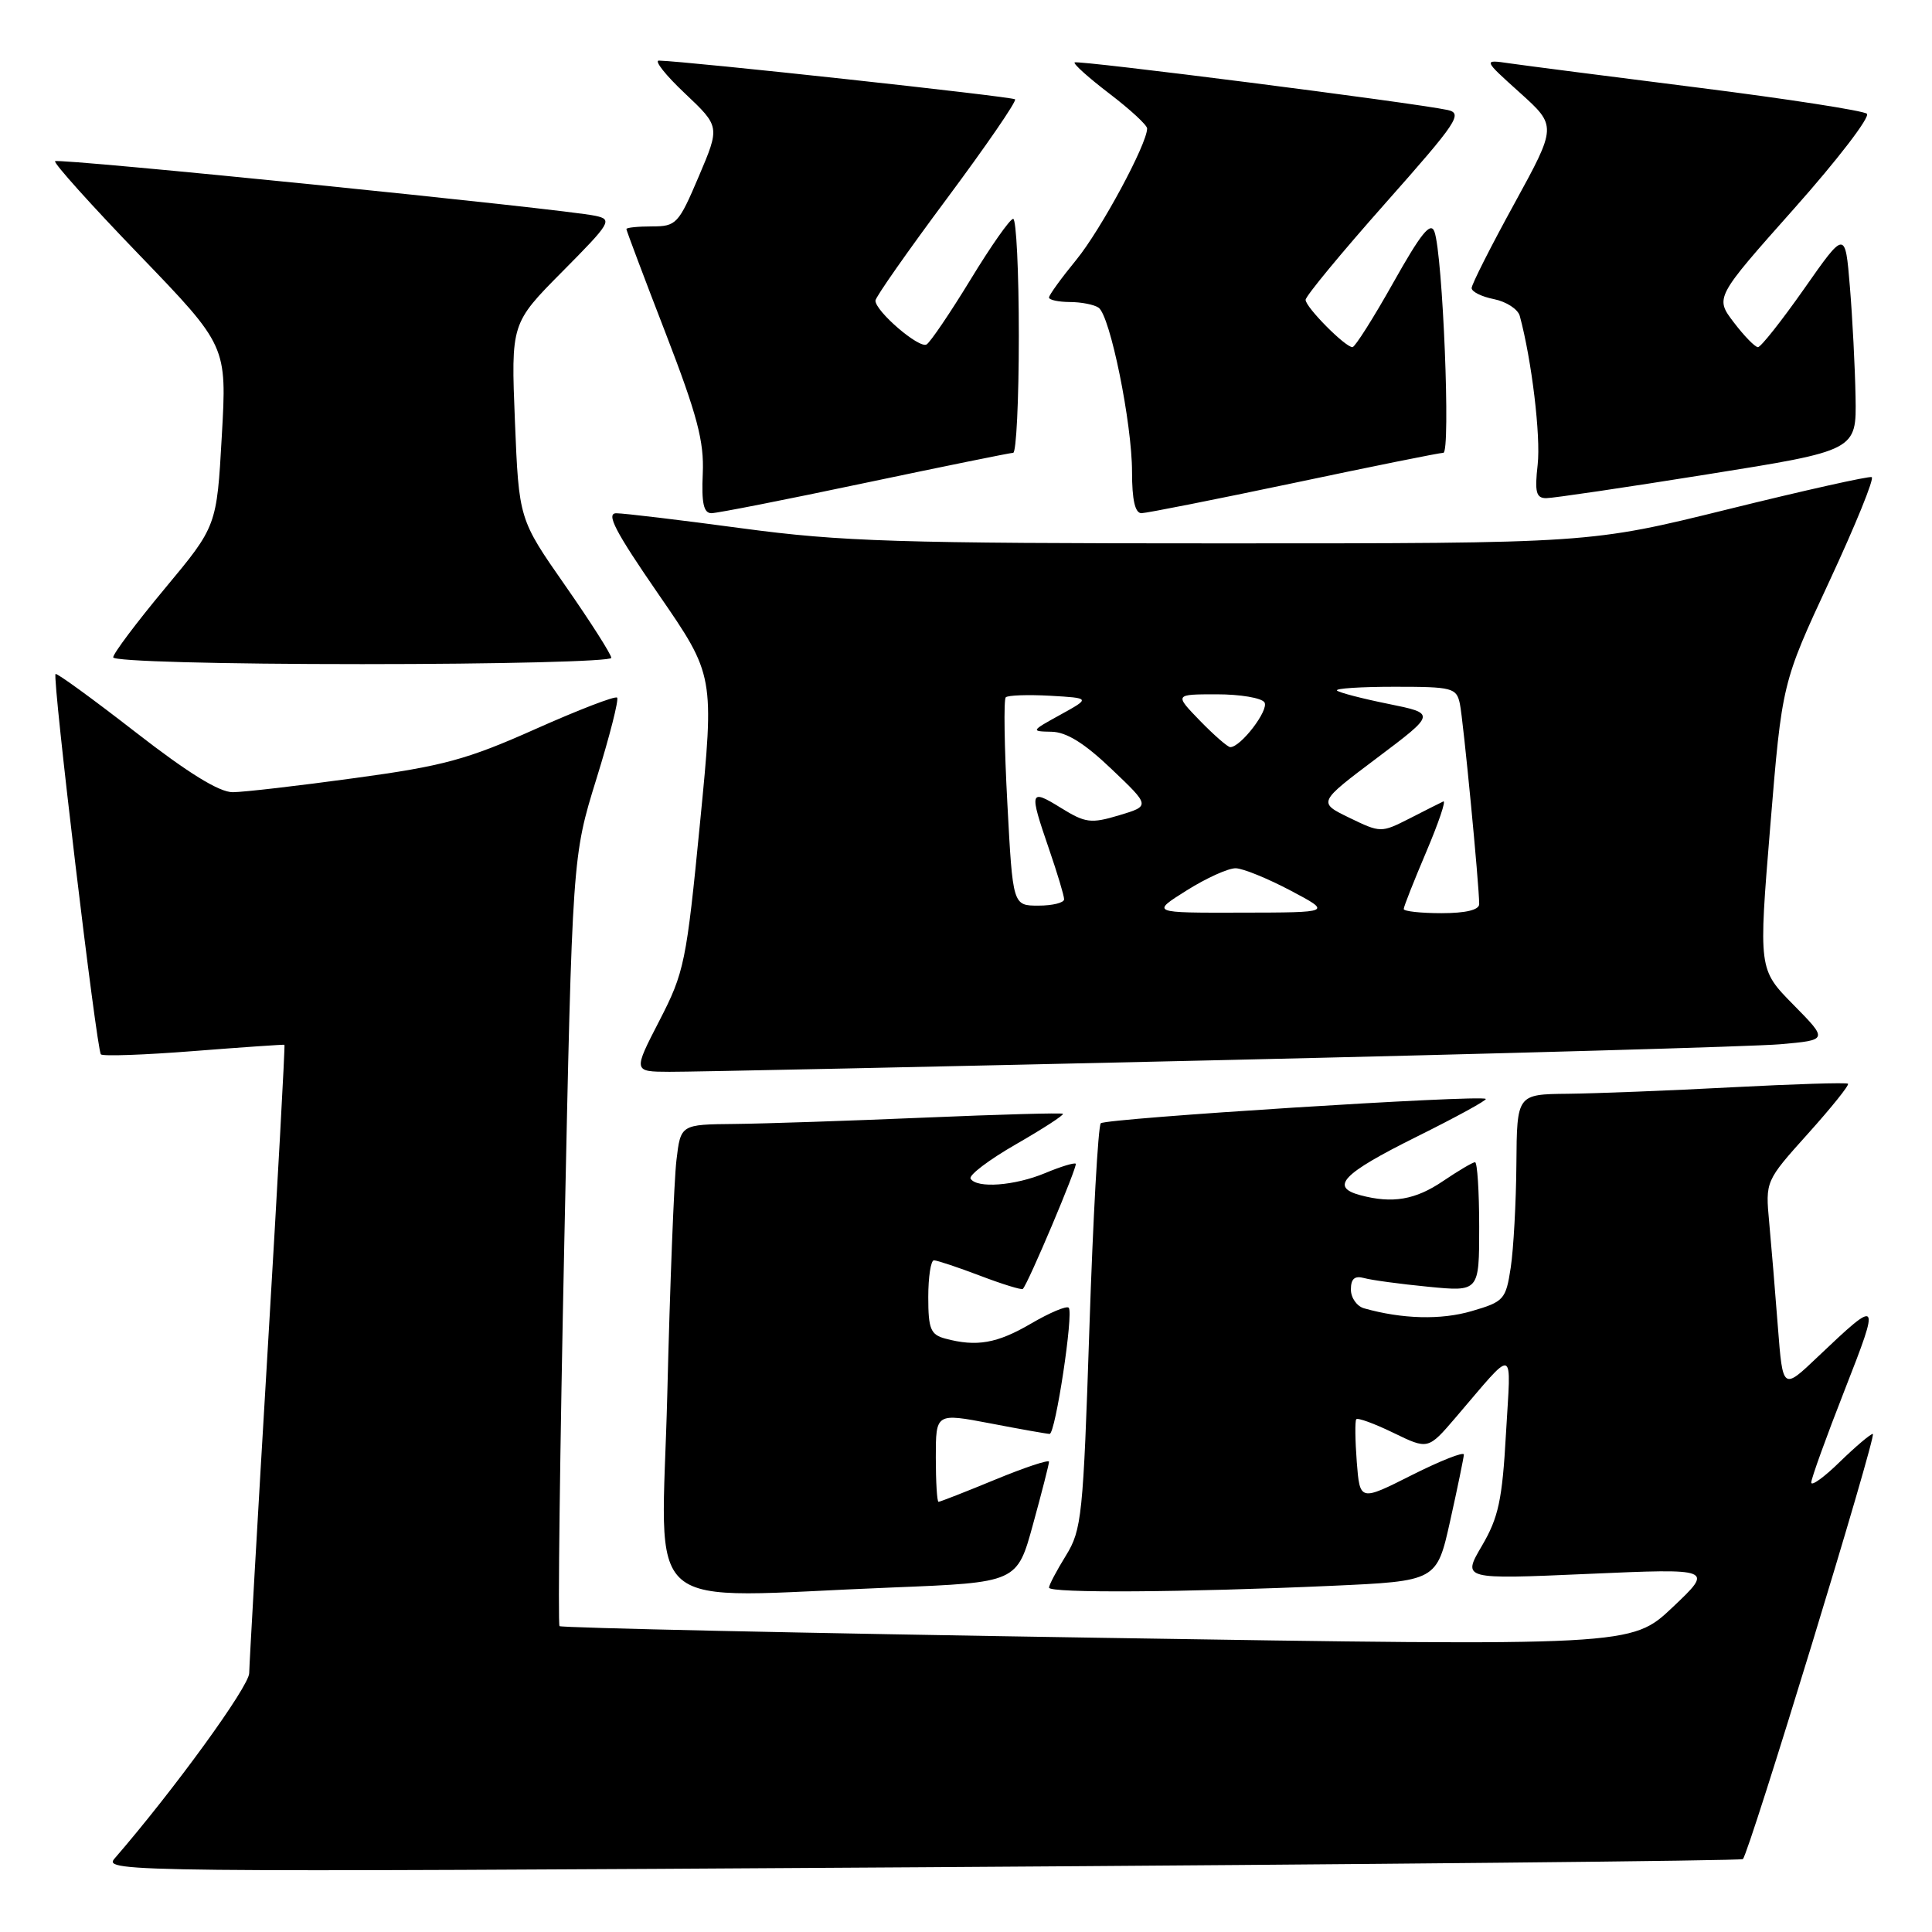<?xml version="1.0" encoding="UTF-8" standalone="no"?>
<!DOCTYPE svg PUBLIC "-//W3C//DTD SVG 1.1//EN" "http://www.w3.org/Graphics/SVG/1.1/DTD/svg11.dtd" >
<svg xmlns="http://www.w3.org/2000/svg" xmlns:xlink="http://www.w3.org/1999/xlink" version="1.1" viewBox="0 0 256 256">
 <g >
 <path fill="currentColor"
d=" M 230.94 246.34 C 231.74 245.64 248.75 190.00 248.16 190.00 C 247.85 190.00 245.88 191.67 243.79 193.70 C 241.71 195.74 240.00 196.97 240.00 196.44 C 240.00 195.92 241.99 190.40 244.43 184.18 C 249.18 172.05 249.11 171.96 240.86 179.79 C 236.23 184.20 236.23 184.20 235.58 175.85 C 235.23 171.26 234.71 165.03 234.43 162.00 C 233.92 156.50 233.92 156.50 239.58 150.20 C 242.69 146.74 245.07 143.77 244.87 143.60 C 244.67 143.42 237.75 143.64 229.50 144.07 C 221.25 144.51 211.46 144.89 207.75 144.93 C 201.00 145.00 201.00 145.00 200.93 154.25 C 200.89 159.34 200.55 165.51 200.18 167.96 C 199.53 172.20 199.29 172.48 195.00 173.73 C 190.95 174.92 185.81 174.79 180.75 173.36 C 179.79 173.09 179.00 171.97 179.00 170.87 C 179.00 169.44 179.50 169.01 180.75 169.35 C 181.71 169.62 185.54 170.14 189.25 170.50 C 196.00 171.16 196.00 171.16 196.00 162.58 C 196.00 157.86 195.75 154.00 195.45 154.00 C 195.14 154.00 193.24 155.13 191.21 156.50 C 187.54 158.99 184.51 159.51 180.25 158.37 C 176.18 157.28 177.87 155.52 187.62 150.67 C 192.90 148.05 197.07 145.77 196.87 145.61 C 196.16 145.04 146.49 148.19 145.86 148.84 C 145.51 149.20 144.83 161.43 144.35 176.00 C 143.53 200.88 143.34 202.72 141.24 206.12 C 140.01 208.11 139.00 210.02 139.00 210.37 C 139.00 211.12 157.00 211.00 176.44 210.13 C 190.38 209.50 190.38 209.50 192.16 201.50 C 193.14 197.10 193.95 193.16 193.97 192.74 C 193.99 192.32 190.89 193.54 187.09 195.45 C 180.19 198.93 180.19 198.93 179.78 193.72 C 179.56 190.85 179.53 188.30 179.71 188.06 C 179.89 187.82 182.11 188.63 184.64 189.86 C 189.23 192.09 189.23 192.09 192.87 187.84 C 200.95 178.41 200.22 178.18 199.55 189.94 C 199.06 198.75 198.56 201.08 196.36 204.83 C 193.75 209.28 193.75 209.28 210.41 208.55 C 227.07 207.82 227.07 207.82 221.62 212.98 C 216.17 218.13 216.17 218.13 145.36 217.01 C 106.42 216.40 74.37 215.70 74.14 215.47 C 73.91 215.24 74.19 192.20 74.78 164.28 C 75.84 113.50 75.84 113.50 79.03 103.20 C 80.79 97.53 82.02 92.69 81.77 92.44 C 81.52 92.18 76.63 94.07 70.91 96.62 C 61.88 100.65 58.71 101.51 47.00 103.10 C 39.58 104.12 32.31 104.96 30.86 104.97 C 29.07 104.99 24.95 102.45 17.94 97.00 C 12.29 92.61 7.52 89.14 7.36 89.31 C 6.91 89.76 12.80 139.13 13.37 139.71 C 13.65 139.98 19.19 139.78 25.68 139.27 C 32.18 138.76 37.59 138.39 37.69 138.44 C 37.79 138.50 36.79 156.76 35.46 179.02 C 34.13 201.29 33.04 220.49 33.02 221.70 C 33.00 223.47 23.05 237.18 15.15 246.30 C 13.65 248.04 17.56 248.08 122.05 247.42 C 181.70 247.04 230.70 246.56 230.94 246.34 Z  M 118.23 210.35 C 134.77 209.69 134.77 209.69 136.88 201.98 C 138.05 197.73 139.00 194.00 139.00 193.69 C 139.00 193.37 135.79 194.44 131.86 196.06 C 127.94 197.68 124.56 199.00 124.36 199.00 C 124.16 199.00 124.00 196.35 124.00 193.12 C 124.00 187.23 124.00 187.23 131.25 188.61 C 135.24 189.38 138.76 190.00 139.08 190.00 C 139.85 190.00 142.28 173.95 141.61 173.28 C 141.33 172.99 139.08 173.94 136.62 175.38 C 132.12 178.01 129.42 178.49 125.25 177.37 C 123.31 176.85 123.00 176.10 123.00 171.88 C 123.00 169.20 123.34 167.00 123.75 167.00 C 124.16 167.00 126.92 167.92 129.87 169.04 C 132.83 170.17 135.38 170.95 135.53 170.79 C 136.25 170.06 142.82 154.49 142.54 154.20 C 142.36 154.03 140.54 154.58 138.49 155.44 C 134.46 157.12 129.43 157.50 128.61 156.18 C 128.33 155.73 131.05 153.67 134.64 151.61 C 138.24 149.54 141.03 147.73 140.84 147.58 C 140.65 147.44 132.40 147.67 122.50 148.09 C 112.60 148.51 101.28 148.89 97.34 148.93 C 90.19 149.00 90.19 149.00 89.63 153.75 C 89.32 156.36 88.77 170.31 88.42 184.75 C 87.67 214.67 84.20 211.69 118.23 210.35 Z  M 161.50 140.48 C 198.90 139.62 232.37 138.67 235.87 138.37 C 242.24 137.81 242.24 137.81 237.63 133.13 C 233.01 128.44 233.01 128.44 234.57 109.47 C 236.13 90.50 236.13 90.50 242.41 77.00 C 245.86 69.58 248.39 63.37 248.01 63.22 C 247.64 63.07 239.08 64.98 229.01 67.47 C 210.68 72.00 210.68 72.00 161.95 72.00 C 118.91 72.00 111.48 71.77 98.36 70.01 C 90.19 68.91 82.68 68.01 81.67 68.01 C 80.26 68.00 81.50 70.40 87.26 78.75 C 94.67 89.50 94.67 89.50 92.76 109.00 C 90.95 127.52 90.68 128.84 87.37 135.25 C 83.89 142.00 83.89 142.00 88.70 142.02 C 91.34 142.04 124.10 141.34 161.50 140.48 Z  M 81.00 87.17 C 81.00 86.72 78.25 82.40 74.88 77.57 C 68.76 68.80 68.76 68.80 68.23 55.82 C 67.71 42.85 67.71 42.85 74.52 35.98 C 80.94 29.51 81.19 29.09 78.91 28.60 C 74.74 27.69 7.74 20.92 7.30 21.36 C 7.07 21.59 12.10 27.19 18.48 33.80 C 30.07 45.83 30.07 45.83 29.39 57.77 C 28.72 69.72 28.72 69.72 21.86 77.96 C 18.09 82.49 15.00 86.60 15.00 87.10 C 15.00 87.62 29.07 88.00 48.00 88.00 C 66.15 88.00 81.00 87.63 81.00 87.17 Z  M 114.58 64.00 C 124.99 61.81 133.84 60.01 134.25 60.00 C 134.66 60.00 135.00 53.03 135.00 44.50 C 135.00 35.97 134.66 29.00 134.25 29.00 C 133.83 29.00 131.30 32.61 128.61 37.03 C 125.92 41.44 123.29 45.32 122.78 45.64 C 121.81 46.24 116.00 41.25 116.00 39.83 C 116.00 39.39 120.26 33.31 125.47 26.31 C 130.67 19.32 134.74 13.40 134.50 13.16 C 134.14 12.80 91.11 8.12 87.31 8.03 C 86.65 8.01 88.20 9.97 90.76 12.38 C 95.40 16.77 95.40 16.77 92.59 23.38 C 89.91 29.68 89.61 30.00 86.39 30.00 C 84.52 30.00 83.00 30.16 83.00 30.35 C 83.00 30.54 85.33 36.73 88.18 44.10 C 92.39 55.01 93.31 58.48 93.12 62.75 C 92.94 66.67 93.24 68.00 94.27 68.00 C 95.03 68.00 104.17 66.20 114.58 64.00 Z  M 171.42 64.00 C 181.83 61.80 190.75 60.00 191.25 60.00 C 192.24 60.00 191.18 33.75 190.07 30.70 C 189.57 29.32 188.28 30.93 184.62 37.45 C 181.98 42.15 179.54 46.00 179.21 46.00 C 178.24 46.00 173.00 40.71 173.00 39.73 C 173.00 39.24 177.75 33.49 183.55 26.95 C 193.14 16.13 193.88 15.02 191.80 14.57 C 187.32 13.61 142.74 7.93 142.39 8.27 C 142.20 8.47 144.28 10.33 147.02 12.42 C 149.76 14.51 152.00 16.58 152.00 17.02 C 152.00 19.08 145.86 30.46 142.62 34.42 C 140.63 36.85 139.00 39.10 139.00 39.42 C 139.00 39.74 140.24 40.01 141.75 40.02 C 143.26 40.02 144.98 40.36 145.57 40.77 C 147.10 41.82 150.00 56.08 150.00 62.53 C 150.00 66.24 150.40 68.00 151.25 68.00 C 151.94 67.99 161.01 66.19 171.42 64.00 Z  M 226.25 62.85 C 246.00 59.70 246.00 59.70 245.87 52.60 C 245.80 48.69 245.46 42.12 245.12 38.00 C 244.50 30.50 244.50 30.50 239.07 38.25 C 236.08 42.51 233.32 46.00 232.94 46.00 C 232.55 46.00 231.11 44.52 229.74 42.72 C 227.24 39.44 227.24 39.44 237.73 27.64 C 243.51 21.14 247.84 15.49 247.37 15.07 C 246.89 14.66 236.82 13.10 225.00 11.61 C 213.18 10.12 201.93 8.67 200.00 8.39 C 196.50 7.88 196.50 7.88 201.40 12.29 C 206.29 16.70 206.29 16.70 200.65 27.00 C 197.54 32.66 195.00 37.69 195.00 38.17 C 195.00 38.66 196.34 39.32 197.97 39.64 C 199.60 39.97 201.14 40.97 201.38 41.87 C 202.96 47.70 204.17 57.79 203.75 61.56 C 203.34 65.20 203.54 66.00 204.87 66.01 C 205.77 66.01 215.39 64.59 226.25 62.85 Z  M 157.25 117.98 C 159.86 116.34 162.78 115.02 163.75 115.05 C 164.71 115.07 167.97 116.40 171.00 118.00 C 176.50 120.91 176.50 120.91 164.50 120.93 C 152.50 120.96 152.50 120.96 157.25 117.98 Z  M 186.00 120.45 C 186.00 120.14 187.35 116.73 188.99 112.87 C 190.63 109.00 191.65 106.00 191.24 106.20 C 190.83 106.39 188.81 107.41 186.74 108.47 C 183.01 110.36 182.93 110.36 178.80 108.36 C 174.62 106.33 174.62 106.33 182.45 100.44 C 190.28 94.55 190.28 94.55 183.97 93.27 C 180.50 92.57 177.43 91.77 177.16 91.50 C 176.89 91.22 180.33 91.00 184.81 91.00 C 192.46 91.00 192.99 91.14 193.44 93.25 C 193.89 95.38 196.00 117.26 196.00 119.80 C 196.00 120.57 194.22 121.00 191.00 121.00 C 188.25 121.00 186.00 120.75 186.00 120.45 Z  M 133.48 106.46 C 133.08 99.01 132.98 92.68 133.27 92.40 C 133.55 92.12 136.19 92.03 139.14 92.19 C 144.50 92.50 144.50 92.50 140.50 94.71 C 136.59 96.86 136.57 96.91 139.32 96.96 C 141.30 96.99 143.68 98.46 147.28 101.90 C 152.42 106.79 152.42 106.79 148.29 108.03 C 144.55 109.15 143.83 109.06 140.58 107.05 C 136.42 104.48 136.34 104.76 139.00 112.50 C 140.10 115.70 141.00 118.69 141.00 119.16 C 141.00 119.62 139.47 120.00 137.60 120.00 C 134.20 120.00 134.20 120.00 133.48 106.46 Z  M 159.00 95.50 C 155.61 92.00 155.61 92.00 161.24 92.00 C 164.35 92.00 167.18 92.48 167.55 93.07 C 168.17 94.08 164.41 99.00 163.02 99.00 C 162.68 99.00 160.87 97.42 159.00 95.50 Z "/>
</g>
</svg>